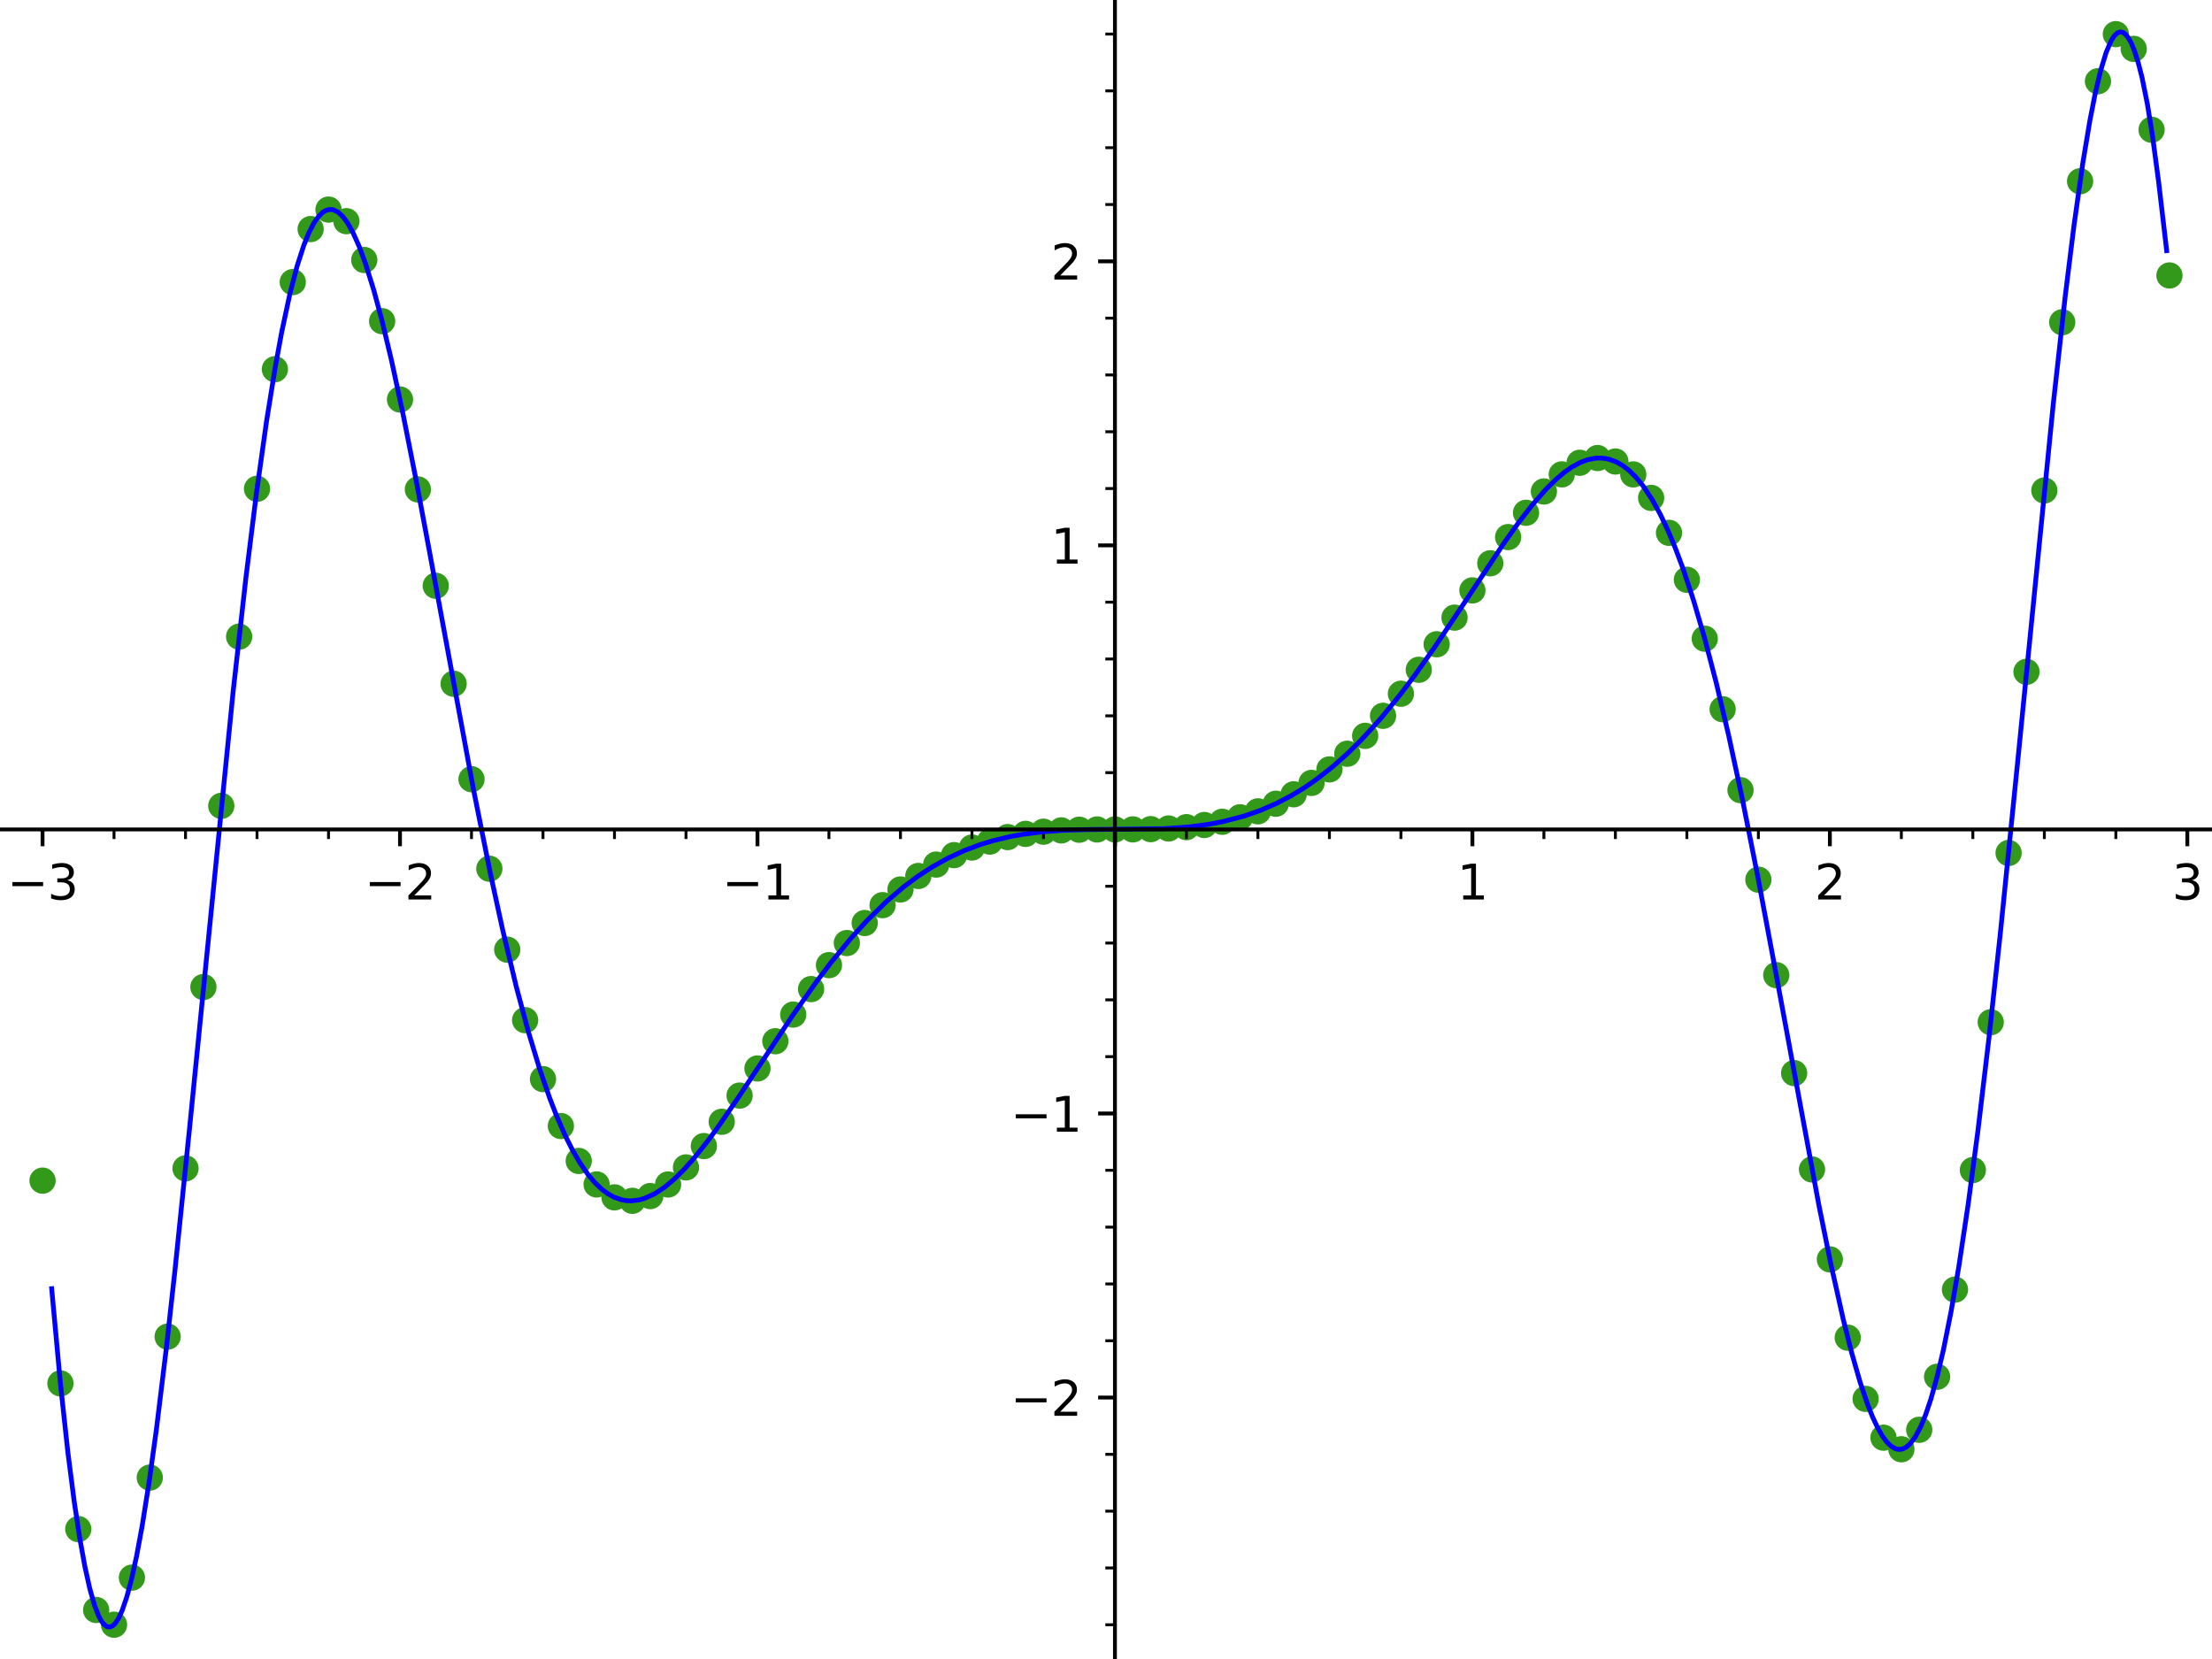 <?xml version="1.0" encoding="utf-8" standalone="no"?>
<!DOCTYPE svg PUBLIC "-//W3C//DTD SVG 1.1//EN"
  "http://www.w3.org/Graphics/SVG/1.1/DTD/svg11.dtd">
<svg xmlns:xlink="http://www.w3.org/1999/xlink" width="460.8pt" height="345.6pt" viewBox="0 0 460.8 345.6" xmlns="http://www.w3.org/2000/svg" version="1.1">
 <defs>
  <style type="text/css">*{stroke-linejoin: round; stroke-linecap: butt}</style>
 </defs>
 <g id="figure_1">
  <g id="patch_1">
   <path d="M 0 345.6 
L 460.8 345.6 
L 460.8 0 
L 0 0 
z
" style="fill: #ffffff"/>
  </g>
  <g id="axes_1">
   <g id="patch_2">
    <path d="M 0 345.6 
L 460.8 345.6 
L 460.8 0 
L 0 0 
z
" style="fill: #ffffff"/>
   </g>
   <g id="PathCollection_1">
    <defs>
     <path id="C0_0_7b7affc3b7" d="M 0 2.739 
C 0.726 2.739 1.423 2.45 1.936 1.936 
C 2.45 1.423 2.739 0.726 2.739 -0 
C 2.739 -0.726 2.45 -1.423 1.936 -1.936 
C 1.423 -2.45 0.726 -2.739 0 -2.739 
C -0.726 -2.739 -1.423 -2.45 -1.936 -1.936 
C -2.45 -1.423 -2.739 -0.726 -2.739 0 
C -2.739 0.726 -2.45 1.423 -1.936 1.936 
C -1.423 2.45 -0.726 2.739 0 2.739 
z
"/>
    </defs>
    <g clip-path="url(#p1b3191a93c)">
     <use xlink:href="#C0_0_7b7affc3b7" x="8.862" y="245.946" style="fill: #33991a"/>
    </g>
    <g clip-path="url(#p1b3191a93c)">
     <use xlink:href="#C0_0_7b7affc3b7" x="12.585" y="288.188" style="fill: #33991a"/>
    </g>
    <g clip-path="url(#p1b3191a93c)">
     <use xlink:href="#C0_0_7b7affc3b7" x="16.308" y="318.54" style="fill: #33991a"/>
    </g>
    <g clip-path="url(#p1b3191a93c)">
     <use xlink:href="#C0_0_7b7affc3b7" x="20.032" y="335.388" style="fill: #33991a"/>
    </g>
    <g clip-path="url(#p1b3191a93c)">
     <use xlink:href="#C0_0_7b7affc3b7" x="23.755" y="338.456" style="fill: #33991a"/>
    </g>
    <g clip-path="url(#p1b3191a93c)">
     <use xlink:href="#C0_0_7b7affc3b7" x="27.478" y="328.65" style="fill: #33991a"/>
    </g>
    <g clip-path="url(#p1b3191a93c)">
     <use xlink:href="#C0_0_7b7affc3b7" x="31.202" y="307.812" style="fill: #33991a"/>
    </g>
    <g clip-path="url(#p1b3191a93c)">
     <use xlink:href="#C0_0_7b7affc3b7" x="34.925" y="278.442" style="fill: #33991a"/>
    </g>
    <g clip-path="url(#p1b3191a93c)">
     <use xlink:href="#C0_0_7b7affc3b7" x="38.648" y="243.396" style="fill: #33991a"/>
    </g>
    <g clip-path="url(#p1b3191a93c)">
     <use xlink:href="#C0_0_7b7affc3b7" x="42.372" y="205.614" style="fill: #33991a"/>
    </g>
    <g clip-path="url(#p1b3191a93c)">
     <use xlink:href="#C0_0_7b7affc3b7" x="46.095" y="167.877" style="fill: #33991a"/>
    </g>
    <g clip-path="url(#p1b3191a93c)">
     <use xlink:href="#C0_0_7b7affc3b7" x="49.818" y="132.625" style="fill: #33991a"/>
    </g>
    <g clip-path="url(#p1b3191a93c)">
     <use xlink:href="#C0_0_7b7affc3b7" x="53.542" y="101.828" style="fill: #33991a"/>
    </g>
    <g clip-path="url(#p1b3191a93c)">
     <use xlink:href="#C0_0_7b7affc3b7" x="57.265" y="76.916" style="fill: #33991a"/>
    </g>
    <g clip-path="url(#p1b3191a93c)">
     <use xlink:href="#C0_0_7b7affc3b7" x="60.988" y="58.766" style="fill: #33991a"/>
    </g>
    <g clip-path="url(#p1b3191a93c)">
     <use xlink:href="#C0_0_7b7affc3b7" x="64.712" y="47.722" style="fill: #33991a"/>
    </g>
    <g clip-path="url(#p1b3191a93c)">
     <use xlink:href="#C0_0_7b7affc3b7" x="68.435" y="43.662" style="fill: #33991a"/>
    </g>
    <g clip-path="url(#p1b3191a93c)">
     <use xlink:href="#C0_0_7b7affc3b7" x="72.158" y="46.076" style="fill: #33991a"/>
    </g>
    <g clip-path="url(#p1b3191a93c)">
     <use xlink:href="#C0_0_7b7affc3b7" x="75.882" y="54.159" style="fill: #33991a"/>
    </g>
    <g clip-path="url(#p1b3191a93c)">
     <use xlink:href="#C0_0_7b7affc3b7" x="79.605" y="66.91" style="fill: #33991a"/>
    </g>
    <g clip-path="url(#p1b3191a93c)">
     <use xlink:href="#C0_0_7b7affc3b7" x="83.328" y="83.22" style="fill: #33991a"/>
    </g>
    <g clip-path="url(#p1b3191a93c)">
     <use xlink:href="#C0_0_7b7affc3b7" x="87.052" y="101.956" style="fill: #33991a"/>
    </g>
    <g clip-path="url(#p1b3191a93c)">
     <use xlink:href="#C0_0_7b7affc3b7" x="90.775" y="122.027" style="fill: #33991a"/>
    </g>
    <g clip-path="url(#p1b3191a93c)">
     <use xlink:href="#C0_0_7b7affc3b7" x="94.498" y="142.437" style="fill: #33991a"/>
    </g>
    <g clip-path="url(#p1b3191a93c)">
     <use xlink:href="#C0_0_7b7affc3b7" x="98.222" y="162.321" style="fill: #33991a"/>
    </g>
    <g clip-path="url(#p1b3191a93c)">
     <use xlink:href="#C0_0_7b7affc3b7" x="101.945" y="180.968" style="fill: #33991a"/>
    </g>
    <g clip-path="url(#p1b3191a93c)">
     <use xlink:href="#C0_0_7b7affc3b7" x="105.668" y="197.829" style="fill: #33991a"/>
    </g>
    <g clip-path="url(#p1b3191a93c)">
     <use xlink:href="#C0_0_7b7affc3b7" x="109.392" y="212.517" style="fill: #33991a"/>
    </g>
    <g clip-path="url(#p1b3191a93c)">
     <use xlink:href="#C0_0_7b7affc3b7" x="113.115" y="224.798" style="fill: #33991a"/>
    </g>
    <g clip-path="url(#p1b3191a93c)">
     <use xlink:href="#C0_0_7b7affc3b7" x="116.838" y="234.57" style="fill: #33991a"/>
    </g>
    <g clip-path="url(#p1b3191a93c)">
     <use xlink:href="#C0_0_7b7affc3b7" x="120.562" y="241.848" style="fill: #33991a"/>
    </g>
    <g clip-path="url(#p1b3191a93c)">
     <use xlink:href="#C0_0_7b7affc3b7" x="124.285" y="246.742" style="fill: #33991a"/>
    </g>
    <g clip-path="url(#p1b3191a93c)">
     <use xlink:href="#C0_0_7b7affc3b7" x="128.008" y="249.433" style="fill: #33991a"/>
    </g>
    <g clip-path="url(#p1b3191a93c)">
     <use xlink:href="#C0_0_7b7affc3b7" x="131.732" y="250.153" style="fill: #33991a"/>
    </g>
    <g clip-path="url(#p1b3191a93c)">
     <use xlink:href="#C0_0_7b7affc3b7" x="135.455" y="249.166" style="fill: #33991a"/>
    </g>
    <g clip-path="url(#p1b3191a93c)">
     <use xlink:href="#C0_0_7b7affc3b7" x="139.178" y="246.75" style="fill: #33991a"/>
    </g>
    <g clip-path="url(#p1b3191a93c)">
     <use xlink:href="#C0_0_7b7affc3b7" x="142.902" y="243.188" style="fill: #33991a"/>
    </g>
    <g clip-path="url(#p1b3191a93c)">
     <use xlink:href="#C0_0_7b7affc3b7" x="146.625" y="238.749" style="fill: #33991a"/>
    </g>
    <g clip-path="url(#p1b3191a93c)">
     <use xlink:href="#C0_0_7b7affc3b7" x="150.348" y="233.686" style="fill: #33991a"/>
    </g>
    <g clip-path="url(#p1b3191a93c)">
     <use xlink:href="#C0_0_7b7affc3b7" x="154.072" y="228.229" style="fill: #33991a"/>
    </g>
    <g clip-path="url(#p1b3191a93c)">
     <use xlink:href="#C0_0_7b7affc3b7" x="157.795" y="222.579" style="fill: #33991a"/>
    </g>
    <g clip-path="url(#p1b3191a93c)">
     <use xlink:href="#C0_0_7b7affc3b7" x="161.518" y="216.908" style="fill: #33991a"/>
    </g>
    <g clip-path="url(#p1b3191a93c)">
     <use xlink:href="#C0_0_7b7affc3b7" x="165.242" y="211.359" style="fill: #33991a"/>
    </g>
    <g clip-path="url(#p1b3191a93c)">
     <use xlink:href="#C0_0_7b7affc3b7" x="168.965" y="206.046" style="fill: #33991a"/>
    </g>
    <g clip-path="url(#p1b3191a93c)">
     <use xlink:href="#C0_0_7b7affc3b7" x="172.688" y="201.056" style="fill: #33991a"/>
    </g>
    <g clip-path="url(#p1b3191a93c)">
     <use xlink:href="#C0_0_7b7affc3b7" x="176.412" y="196.454" style="fill: #33991a"/>
    </g>
    <g clip-path="url(#p1b3191a93c)">
     <use xlink:href="#C0_0_7b7affc3b7" x="180.135" y="192.28" style="fill: #33991a"/>
    </g>
    <g clip-path="url(#p1b3191a93c)">
     <use xlink:href="#C0_0_7b7affc3b7" x="183.858" y="188.557" style="fill: #33991a"/>
    </g>
    <g clip-path="url(#p1b3191a93c)">
     <use xlink:href="#C0_0_7b7affc3b7" x="187.582" y="185.293" style="fill: #33991a"/>
    </g>
    <g clip-path="url(#p1b3191a93c)">
     <use xlink:href="#C0_0_7b7affc3b7" x="191.305" y="182.481" style="fill: #33991a"/>
    </g>
    <g clip-path="url(#p1b3191a93c)">
     <use xlink:href="#C0_0_7b7affc3b7" x="195.028" y="180.106" style="fill: #33991a"/>
    </g>
    <g clip-path="url(#p1b3191a93c)">
     <use xlink:href="#C0_0_7b7affc3b7" x="198.752" y="178.141" style="fill: #33991a"/>
    </g>
    <g clip-path="url(#p1b3191a93c)">
     <use xlink:href="#C0_0_7b7affc3b7" x="202.475" y="176.557" style="fill: #33991a"/>
    </g>
    <g clip-path="url(#p1b3191a93c)">
     <use xlink:href="#C0_0_7b7affc3b7" x="206.198" y="175.316" style="fill: #33991a"/>
    </g>
    <g clip-path="url(#p1b3191a93c)">
     <use xlink:href="#C0_0_7b7affc3b7" x="209.922" y="174.381" style="fill: #33991a"/>
    </g>
    <g clip-path="url(#p1b3191a93c)">
     <use xlink:href="#C0_0_7b7affc3b7" x="213.645" y="173.71" style="fill: #33991a"/>
    </g>
    <g clip-path="url(#p1b3191a93c)">
     <use xlink:href="#C0_0_7b7affc3b7" x="217.368" y="173.259" style="fill: #33991a"/>
    </g>
    <g clip-path="url(#p1b3191a93c)">
     <use xlink:href="#C0_0_7b7affc3b7" x="221.092" y="172.985" style="fill: #33991a"/>
    </g>
    <g clip-path="url(#p1b3191a93c)">
     <use xlink:href="#C0_0_7b7affc3b7" x="224.815" y="172.845" style="fill: #33991a"/>
    </g>
    <g clip-path="url(#p1b3191a93c)">
     <use xlink:href="#C0_0_7b7affc3b7" x="228.538" y="172.793" style="fill: #33991a"/>
    </g>
    <g clip-path="url(#p1b3191a93c)">
     <use xlink:href="#C0_0_7b7affc3b7" x="232.262" y="172.786" style="fill: #33991a"/>
    </g>
    <g clip-path="url(#p1b3191a93c)">
     <use xlink:href="#C0_0_7b7affc3b7" x="235.985" y="172.778" style="fill: #33991a"/>
    </g>
    <g clip-path="url(#p1b3191a93c)">
     <use xlink:href="#C0_0_7b7affc3b7" x="239.708" y="172.727" style="fill: #33991a"/>
    </g>
    <g clip-path="url(#p1b3191a93c)">
     <use xlink:href="#C0_0_7b7affc3b7" x="243.432" y="172.586" style="fill: #33991a"/>
    </g>
    <g clip-path="url(#p1b3191a93c)">
     <use xlink:href="#C0_0_7b7affc3b7" x="247.155" y="172.312" style="fill: #33991a"/>
    </g>
    <g clip-path="url(#p1b3191a93c)">
     <use xlink:href="#C0_0_7b7affc3b7" x="250.878" y="171.862" style="fill: #33991a"/>
    </g>
    <g clip-path="url(#p1b3191a93c)">
     <use xlink:href="#C0_0_7b7affc3b7" x="254.602" y="171.19" style="fill: #33991a"/>
    </g>
    <g clip-path="url(#p1b3191a93c)">
     <use xlink:href="#C0_0_7b7affc3b7" x="258.325" y="170.255" style="fill: #33991a"/>
    </g>
    <g clip-path="url(#p1b3191a93c)">
     <use xlink:href="#C0_0_7b7affc3b7" x="262.048" y="169.015" style="fill: #33991a"/>
    </g>
    <g clip-path="url(#p1b3191a93c)">
     <use xlink:href="#C0_0_7b7affc3b7" x="265.772" y="167.43" style="fill: #33991a"/>
    </g>
    <g clip-path="url(#p1b3191a93c)">
     <use xlink:href="#C0_0_7b7affc3b7" x="269.495" y="165.466" style="fill: #33991a"/>
    </g>
    <g clip-path="url(#p1b3191a93c)">
     <use xlink:href="#C0_0_7b7affc3b7" x="273.218" y="163.09" style="fill: #33991a"/>
    </g>
    <g clip-path="url(#p1b3191a93c)">
     <use xlink:href="#C0_0_7b7affc3b7" x="276.942" y="160.279" style="fill: #33991a"/>
    </g>
    <g clip-path="url(#p1b3191a93c)">
     <use xlink:href="#C0_0_7b7affc3b7" x="280.665" y="157.014" style="fill: #33991a"/>
    </g>
    <g clip-path="url(#p1b3191a93c)">
     <use xlink:href="#C0_0_7b7affc3b7" x="284.388" y="153.292" style="fill: #33991a"/>
    </g>
    <g clip-path="url(#p1b3191a93c)">
     <use xlink:href="#C0_0_7b7affc3b7" x="288.112" y="149.118" style="fill: #33991a"/>
    </g>
    <g clip-path="url(#p1b3191a93c)">
     <use xlink:href="#C0_0_7b7affc3b7" x="291.835" y="144.515" style="fill: #33991a"/>
    </g>
    <g clip-path="url(#p1b3191a93c)">
     <use xlink:href="#C0_0_7b7affc3b7" x="295.558" y="139.526" style="fill: #33991a"/>
    </g>
    <g clip-path="url(#p1b3191a93c)">
     <use xlink:href="#C0_0_7b7affc3b7" x="299.282" y="134.213" style="fill: #33991a"/>
    </g>
    <g clip-path="url(#p1b3191a93c)">
     <use xlink:href="#C0_0_7b7affc3b7" x="303.005" y="128.664" style="fill: #33991a"/>
    </g>
    <g clip-path="url(#p1b3191a93c)">
     <use xlink:href="#C0_0_7b7affc3b7" x="306.728" y="122.993" style="fill: #33991a"/>
    </g>
    <g clip-path="url(#p1b3191a93c)">
     <use xlink:href="#C0_0_7b7affc3b7" x="310.452" y="117.343" style="fill: #33991a"/>
    </g>
    <g clip-path="url(#p1b3191a93c)">
     <use xlink:href="#C0_0_7b7affc3b7" x="314.175" y="111.885" style="fill: #33991a"/>
    </g>
    <g clip-path="url(#p1b3191a93c)">
     <use xlink:href="#C0_0_7b7affc3b7" x="317.898" y="106.823" style="fill: #33991a"/>
    </g>
    <g clip-path="url(#p1b3191a93c)">
     <use xlink:href="#C0_0_7b7affc3b7" x="321.622" y="102.384" style="fill: #33991a"/>
    </g>
    <g clip-path="url(#p1b3191a93c)">
     <use xlink:href="#C0_0_7b7affc3b7" x="325.345" y="98.821" style="fill: #33991a"/>
    </g>
    <g clip-path="url(#p1b3191a93c)">
     <use xlink:href="#C0_0_7b7affc3b7" x="329.068" y="96.406" style="fill: #33991a"/>
    </g>
    <g clip-path="url(#p1b3191a93c)">
     <use xlink:href="#C0_0_7b7affc3b7" x="332.792" y="95.418" style="fill: #33991a"/>
    </g>
    <g clip-path="url(#p1b3191a93c)">
     <use xlink:href="#C0_0_7b7affc3b7" x="336.515" y="96.138" style="fill: #33991a"/>
    </g>
    <g clip-path="url(#p1b3191a93c)">
     <use xlink:href="#C0_0_7b7affc3b7" x="340.238" y="98.829" style="fill: #33991a"/>
    </g>
    <g clip-path="url(#p1b3191a93c)">
     <use xlink:href="#C0_0_7b7affc3b7" x="343.962" y="103.723" style="fill: #33991a"/>
    </g>
    <g clip-path="url(#p1b3191a93c)">
     <use xlink:href="#C0_0_7b7affc3b7" x="347.685" y="111.002" style="fill: #33991a"/>
    </g>
    <g clip-path="url(#p1b3191a93c)">
     <use xlink:href="#C0_0_7b7affc3b7" x="351.408" y="120.774" style="fill: #33991a"/>
    </g>
    <g clip-path="url(#p1b3191a93c)">
     <use xlink:href="#C0_0_7b7affc3b7" x="355.132" y="133.054" style="fill: #33991a"/>
    </g>
    <g clip-path="url(#p1b3191a93c)">
     <use xlink:href="#C0_0_7b7affc3b7" x="358.855" y="147.743" style="fill: #33991a"/>
    </g>
    <g clip-path="url(#p1b3191a93c)">
     <use xlink:href="#C0_0_7b7affc3b7" x="362.578" y="164.604" style="fill: #33991a"/>
    </g>
    <g clip-path="url(#p1b3191a93c)">
     <use xlink:href="#C0_0_7b7affc3b7" x="366.302" y="183.25" style="fill: #33991a"/>
    </g>
    <g clip-path="url(#p1b3191a93c)">
     <use xlink:href="#C0_0_7b7affc3b7" x="370.025" y="203.134" style="fill: #33991a"/>
    </g>
    <g clip-path="url(#p1b3191a93c)">
     <use xlink:href="#C0_0_7b7affc3b7" x="373.748" y="223.544" style="fill: #33991a"/>
    </g>
    <g clip-path="url(#p1b3191a93c)">
     <use xlink:href="#C0_0_7b7affc3b7" x="377.472" y="243.615" style="fill: #33991a"/>
    </g>
    <g clip-path="url(#p1b3191a93c)">
     <use xlink:href="#C0_0_7b7affc3b7" x="381.195" y="262.352" style="fill: #33991a"/>
    </g>
    <g clip-path="url(#p1b3191a93c)">
     <use xlink:href="#C0_0_7b7affc3b7" x="384.918" y="278.662" style="fill: #33991a"/>
    </g>
    <g clip-path="url(#p1b3191a93c)">
     <use xlink:href="#C0_0_7b7affc3b7" x="388.642" y="291.413" style="fill: #33991a"/>
    </g>
    <g clip-path="url(#p1b3191a93c)">
     <use xlink:href="#C0_0_7b7affc3b7" x="392.365" y="299.496" style="fill: #33991a"/>
    </g>
    <g clip-path="url(#p1b3191a93c)">
     <use xlink:href="#C0_0_7b7affc3b7" x="396.088" y="301.91" style="fill: #33991a"/>
    </g>
    <g clip-path="url(#p1b3191a93c)">
     <use xlink:href="#C0_0_7b7affc3b7" x="399.812" y="297.85" style="fill: #33991a"/>
    </g>
    <g clip-path="url(#p1b3191a93c)">
     <use xlink:href="#C0_0_7b7affc3b7" x="403.535" y="286.806" style="fill: #33991a"/>
    </g>
    <g clip-path="url(#p1b3191a93c)">
     <use xlink:href="#C0_0_7b7affc3b7" x="407.258" y="268.655" style="fill: #33991a"/>
    </g>
    <g clip-path="url(#p1b3191a93c)">
     <use xlink:href="#C0_0_7b7affc3b7" x="410.982" y="243.743" style="fill: #33991a"/>
    </g>
    <g clip-path="url(#p1b3191a93c)">
     <use xlink:href="#C0_0_7b7affc3b7" x="414.705" y="212.946" style="fill: #33991a"/>
    </g>
    <g clip-path="url(#p1b3191a93c)">
     <use xlink:href="#C0_0_7b7affc3b7" x="418.428" y="177.694" style="fill: #33991a"/>
    </g>
    <g clip-path="url(#p1b3191a93c)">
     <use xlink:href="#C0_0_7b7affc3b7" x="422.152" y="139.957" style="fill: #33991a"/>
    </g>
    <g clip-path="url(#p1b3191a93c)">
     <use xlink:href="#C0_0_7b7affc3b7" x="425.875" y="102.175" style="fill: #33991a"/>
    </g>
    <g clip-path="url(#p1b3191a93c)">
     <use xlink:href="#C0_0_7b7affc3b7" x="429.598" y="67.13" style="fill: #33991a"/>
    </g>
    <g clip-path="url(#p1b3191a93c)">
     <use xlink:href="#C0_0_7b7affc3b7" x="433.322" y="37.759" style="fill: #33991a"/>
    </g>
    <g clip-path="url(#p1b3191a93c)">
     <use xlink:href="#C0_0_7b7affc3b7" x="437.045" y="16.922" style="fill: #33991a"/>
    </g>
    <g clip-path="url(#p1b3191a93c)">
     <use xlink:href="#C0_0_7b7affc3b7" x="440.768" y="7.115" style="fill: #33991a"/>
    </g>
    <g clip-path="url(#p1b3191a93c)">
     <use xlink:href="#C0_0_7b7affc3b7" x="444.492" y="10.184" style="fill: #33991a"/>
    </g>
    <g clip-path="url(#p1b3191a93c)">
     <use xlink:href="#C0_0_7b7affc3b7" x="448.215" y="27.032" style="fill: #33991a"/>
    </g>
    <g clip-path="url(#p1b3191a93c)">
     <use xlink:href="#C0_0_7b7affc3b7" x="451.938" y="57.383" style="fill: #33991a"/>
    </g>
   </g>
   <g id="matplotlib.axis_1">
    <g id="xtick_1">
     <g id="line2d_1">
      <defs>
       <path id="m61c2b4887b" d="M 0 0 
L 0 3.5 
" style="stroke: #000000; stroke-width: 0.8"/>
      </defs>
      <g>
       <use xlink:href="#m61c2b4887b" x="8.862" y="172.786" style="stroke: #000000; stroke-width: 0.8"/>
      </g>
     </g>
     <g id="text_1">
      <!-- −3 -->
      <g transform="translate(1.49 187.384) scale(0.1 -0.1)">
       <defs>
        <path id="DejaVuSans-2212" d="M 678 2272 
L 4684 2272 
L 4684 1741 
L 678 1741 
L 678 2272 
z
" transform="scale(0.016)"/>
        <path id="DejaVuSans-33" d="M 2597 2516 
Q 3050 2419 3304 2112 
Q 3559 1806 3559 1356 
Q 3559 666 3084 287 
Q 2609 -91 1734 -91 
Q 1441 -91 1130 -33 
Q 819 25 488 141 
L 488 750 
Q 750 597 1062 519 
Q 1375 441 1716 441 
Q 2309 441 2620 675 
Q 2931 909 2931 1356 
Q 2931 1769 2642 2001 
Q 2353 2234 1838 2234 
L 1294 2234 
L 1294 2753 
L 1863 2753 
Q 2328 2753 2575 2939 
Q 2822 3125 2822 3475 
Q 2822 3834 2567 4026 
Q 2313 4219 1838 4219 
Q 1578 4219 1281 4162 
Q 984 4106 628 3988 
L 628 4550 
Q 988 4650 1302 4700 
Q 1616 4750 1894 4750 
Q 2613 4750 3031 4423 
Q 3450 4097 3450 3541 
Q 3450 3153 3228 2886 
Q 3006 2619 2597 2516 
z
" transform="scale(0.016)"/>
       </defs>
       <use xlink:href="#DejaVuSans-2212"/>
       <use xlink:href="#DejaVuSans-33" transform="translate(83.789 0)"/>
      </g>
     </g>
    </g>
    <g id="xtick_2">
     <g id="line2d_2">
      <g>
       <use xlink:href="#m61c2b4887b" x="83.328" y="172.786" style="stroke: #000000; stroke-width: 0.8"/>
      </g>
     </g>
     <g id="text_2">
      <!-- −2 -->
      <g transform="translate(75.957 187.384) scale(0.1 -0.1)">
       <defs>
        <path id="DejaVuSans-32" d="M 1228 531 
L 3431 531 
L 3431 0 
L 469 0 
L 469 531 
Q 828 903 1448 1529 
Q 2069 2156 2228 2338 
Q 2531 2678 2651 2914 
Q 2772 3150 2772 3378 
Q 2772 3750 2511 3984 
Q 2250 4219 1831 4219 
Q 1534 4219 1204 4116 
Q 875 4013 500 3803 
L 500 4441 
Q 881 4594 1212 4672 
Q 1544 4750 1819 4750 
Q 2544 4750 2975 4387 
Q 3406 4025 3406 3419 
Q 3406 3131 3298 2873 
Q 3191 2616 2906 2266 
Q 2828 2175 2409 1742 
Q 1991 1309 1228 531 
z
" transform="scale(0.016)"/>
       </defs>
       <use xlink:href="#DejaVuSans-2212"/>
       <use xlink:href="#DejaVuSans-32" transform="translate(83.789 0)"/>
      </g>
     </g>
    </g>
    <g id="xtick_3">
     <g id="line2d_3">
      <g>
       <use xlink:href="#m61c2b4887b" x="157.795" y="172.786" style="stroke: #000000; stroke-width: 0.8"/>
      </g>
     </g>
     <g id="text_3">
      <!-- −1 -->
      <g transform="translate(150.424 187.384) scale(0.1 -0.1)">
       <defs>
        <path id="DejaVuSans-31" d="M 794 531 
L 1825 531 
L 1825 4091 
L 703 3866 
L 703 4441 
L 1819 4666 
L 2450 4666 
L 2450 531 
L 3481 531 
L 3481 0 
L 794 0 
L 794 531 
z
" transform="scale(0.016)"/>
       </defs>
       <use xlink:href="#DejaVuSans-2212"/>
       <use xlink:href="#DejaVuSans-31" transform="translate(83.789 0)"/>
      </g>
     </g>
    </g>
    <g id="xtick_4">
     <g id="line2d_4">
      <g>
       <use xlink:href="#m61c2b4887b" x="232.262" y="172.786" style="stroke: #000000; stroke-width: 0.8"/>
      </g>
     </g>
    </g>
    <g id="xtick_5">
     <g id="line2d_5">
      <g>
       <use xlink:href="#m61c2b4887b" x="306.728" y="172.786" style="stroke: #000000; stroke-width: 0.8"/>
      </g>
     </g>
     <g id="text_4">
      <!-- 1 -->
      <g transform="translate(303.547 187.384) scale(0.1 -0.1)">
       <use xlink:href="#DejaVuSans-31"/>
      </g>
     </g>
    </g>
    <g id="xtick_6">
     <g id="line2d_6">
      <g>
       <use xlink:href="#m61c2b4887b" x="381.195" y="172.786" style="stroke: #000000; stroke-width: 0.8"/>
      </g>
     </g>
     <g id="text_5">
      <!-- 2 -->
      <g transform="translate(378.014 187.384) scale(0.1 -0.1)">
       <use xlink:href="#DejaVuSans-32"/>
      </g>
     </g>
    </g>
    <g id="xtick_7">
     <g id="line2d_7">
      <g>
       <use xlink:href="#m61c2b4887b" x="455.662" y="172.786" style="stroke: #000000; stroke-width: 0.8"/>
      </g>
     </g>
     <g id="text_6">
      <!-- 3 -->
      <g transform="translate(452.481 187.384) scale(0.1 -0.1)">
       <use xlink:href="#DejaVuSans-33"/>
      </g>
     </g>
    </g>
    <g id="xtick_8">
     <g id="line2d_8">
      <defs>
       <path id="me5325adea3" d="M 0 0 
L 0 2 
" style="stroke: #000000; stroke-width: 0.6"/>
      </defs>
      <g>
       <use xlink:href="#me5325adea3" x="23.755" y="172.786" style="stroke: #000000; stroke-width: 0.6"/>
      </g>
     </g>
    </g>
    <g id="xtick_9">
     <g id="line2d_9">
      <g>
       <use xlink:href="#me5325adea3" x="38.648" y="172.786" style="stroke: #000000; stroke-width: 0.6"/>
      </g>
     </g>
    </g>
    <g id="xtick_10">
     <g id="line2d_10">
      <g>
       <use xlink:href="#me5325adea3" x="53.542" y="172.786" style="stroke: #000000; stroke-width: 0.6"/>
      </g>
     </g>
    </g>
    <g id="xtick_11">
     <g id="line2d_11">
      <g>
       <use xlink:href="#me5325adea3" x="68.435" y="172.786" style="stroke: #000000; stroke-width: 0.6"/>
      </g>
     </g>
    </g>
    <g id="xtick_12">
     <g id="line2d_12">
      <g>
       <use xlink:href="#me5325adea3" x="98.222" y="172.786" style="stroke: #000000; stroke-width: 0.6"/>
      </g>
     </g>
    </g>
    <g id="xtick_13">
     <g id="line2d_13">
      <g>
       <use xlink:href="#me5325adea3" x="113.115" y="172.786" style="stroke: #000000; stroke-width: 0.6"/>
      </g>
     </g>
    </g>
    <g id="xtick_14">
     <g id="line2d_14">
      <g>
       <use xlink:href="#me5325adea3" x="128.008" y="172.786" style="stroke: #000000; stroke-width: 0.6"/>
      </g>
     </g>
    </g>
    <g id="xtick_15">
     <g id="line2d_15">
      <g>
       <use xlink:href="#me5325adea3" x="142.902" y="172.786" style="stroke: #000000; stroke-width: 0.6"/>
      </g>
     </g>
    </g>
    <g id="xtick_16">
     <g id="line2d_16">
      <g>
       <use xlink:href="#me5325adea3" x="172.688" y="172.786" style="stroke: #000000; stroke-width: 0.6"/>
      </g>
     </g>
    </g>
    <g id="xtick_17">
     <g id="line2d_17">
      <g>
       <use xlink:href="#me5325adea3" x="187.582" y="172.786" style="stroke: #000000; stroke-width: 0.6"/>
      </g>
     </g>
    </g>
    <g id="xtick_18">
     <g id="line2d_18">
      <g>
       <use xlink:href="#me5325adea3" x="202.475" y="172.786" style="stroke: #000000; stroke-width: 0.6"/>
      </g>
     </g>
    </g>
    <g id="xtick_19">
     <g id="line2d_19">
      <g>
       <use xlink:href="#me5325adea3" x="217.368" y="172.786" style="stroke: #000000; stroke-width: 0.6"/>
      </g>
     </g>
    </g>
    <g id="xtick_20">
     <g id="line2d_20">
      <g>
       <use xlink:href="#me5325adea3" x="247.155" y="172.786" style="stroke: #000000; stroke-width: 0.6"/>
      </g>
     </g>
    </g>
    <g id="xtick_21">
     <g id="line2d_21">
      <g>
       <use xlink:href="#me5325adea3" x="262.048" y="172.786" style="stroke: #000000; stroke-width: 0.6"/>
      </g>
     </g>
    </g>
    <g id="xtick_22">
     <g id="line2d_22">
      <g>
       <use xlink:href="#me5325adea3" x="276.942" y="172.786" style="stroke: #000000; stroke-width: 0.6"/>
      </g>
     </g>
    </g>
    <g id="xtick_23">
     <g id="line2d_23">
      <g>
       <use xlink:href="#me5325adea3" x="291.835" y="172.786" style="stroke: #000000; stroke-width: 0.6"/>
      </g>
     </g>
    </g>
    <g id="xtick_24">
     <g id="line2d_24">
      <g>
       <use xlink:href="#me5325adea3" x="321.622" y="172.786" style="stroke: #000000; stroke-width: 0.6"/>
      </g>
     </g>
    </g>
    <g id="xtick_25">
     <g id="line2d_25">
      <g>
       <use xlink:href="#me5325adea3" x="336.515" y="172.786" style="stroke: #000000; stroke-width: 0.6"/>
      </g>
     </g>
    </g>
    <g id="xtick_26">
     <g id="line2d_26">
      <g>
       <use xlink:href="#me5325adea3" x="351.408" y="172.786" style="stroke: #000000; stroke-width: 0.6"/>
      </g>
     </g>
    </g>
    <g id="xtick_27">
     <g id="line2d_27">
      <g>
       <use xlink:href="#me5325adea3" x="366.302" y="172.786" style="stroke: #000000; stroke-width: 0.6"/>
      </g>
     </g>
    </g>
    <g id="xtick_28">
     <g id="line2d_28">
      <g>
       <use xlink:href="#me5325adea3" x="396.088" y="172.786" style="stroke: #000000; stroke-width: 0.6"/>
      </g>
     </g>
    </g>
    <g id="xtick_29">
     <g id="line2d_29">
      <g>
       <use xlink:href="#me5325adea3" x="410.982" y="172.786" style="stroke: #000000; stroke-width: 0.6"/>
      </g>
     </g>
    </g>
    <g id="xtick_30">
     <g id="line2d_30">
      <g>
       <use xlink:href="#me5325adea3" x="425.875" y="172.786" style="stroke: #000000; stroke-width: 0.6"/>
      </g>
     </g>
    </g>
    <g id="xtick_31">
     <g id="line2d_31">
      <g>
       <use xlink:href="#me5325adea3" x="440.768" y="172.786" style="stroke: #000000; stroke-width: 0.6"/>
      </g>
     </g>
    </g>
   </g>
   <g id="matplotlib.axis_2">
    <g id="ytick_1">
     <g id="line2d_32">
      <defs>
       <path id="mc7c3f66f5e" d="M 0 0 
L -3.5 0 
" style="stroke: #000000; stroke-width: 0.8"/>
      </defs>
      <g>
       <use xlink:href="#mc7c3f66f5e" x="232.262" y="291.133" style="stroke: #000000; stroke-width: 0.8"/>
      </g>
     </g>
     <g id="text_7">
      <!-- −2 -->
      <g transform="translate(210.519 294.933) scale(0.1 -0.1)">
       <use xlink:href="#DejaVuSans-2212"/>
       <use xlink:href="#DejaVuSans-32" transform="translate(83.789 0)"/>
      </g>
     </g>
    </g>
    <g id="ytick_2">
     <g id="line2d_33">
      <g>
       <use xlink:href="#mc7c3f66f5e" x="232.262" y="231.96" style="stroke: #000000; stroke-width: 0.8"/>
      </g>
     </g>
     <g id="text_8">
      <!-- −1 -->
      <g transform="translate(210.519 235.759) scale(0.1 -0.1)">
       <use xlink:href="#DejaVuSans-2212"/>
       <use xlink:href="#DejaVuSans-31" transform="translate(83.789 0)"/>
      </g>
     </g>
    </g>
    <g id="ytick_3">
     <g id="line2d_34">
      <g>
       <use xlink:href="#mc7c3f66f5e" x="232.262" y="172.786" style="stroke: #000000; stroke-width: 0.8"/>
      </g>
     </g>
    </g>
    <g id="ytick_4">
     <g id="line2d_35">
      <g>
       <use xlink:href="#mc7c3f66f5e" x="232.262" y="113.612" style="stroke: #000000; stroke-width: 0.8"/>
      </g>
     </g>
     <g id="text_9">
      <!-- 1 -->
      <g transform="translate(218.899 117.411) scale(0.1 -0.1)">
       <use xlink:href="#DejaVuSans-31"/>
      </g>
     </g>
    </g>
    <g id="ytick_5">
     <g id="line2d_36">
      <g>
       <use xlink:href="#mc7c3f66f5e" x="232.262" y="54.438" style="stroke: #000000; stroke-width: 0.8"/>
      </g>
     </g>
     <g id="text_10">
      <!-- 2 -->
      <g transform="translate(218.899 58.237) scale(0.1 -0.1)">
       <use xlink:href="#DejaVuSans-32"/>
      </g>
     </g>
    </g>
    <g id="ytick_6">
     <g id="line2d_37">
      <defs>
       <path id="m598912bcb5" d="M 0 0 
L -2 0 
" style="stroke: #000000; stroke-width: 0.6"/>
      </defs>
      <g>
       <use xlink:href="#m598912bcb5" x="232.262" y="338.472" style="stroke: #000000; stroke-width: 0.6"/>
      </g>
     </g>
    </g>
    <g id="ytick_7">
     <g id="line2d_38">
      <g>
       <use xlink:href="#m598912bcb5" x="232.262" y="326.638" style="stroke: #000000; stroke-width: 0.6"/>
      </g>
     </g>
    </g>
    <g id="ytick_8">
     <g id="line2d_39">
      <g>
       <use xlink:href="#m598912bcb5" x="232.262" y="314.803" style="stroke: #000000; stroke-width: 0.6"/>
      </g>
     </g>
    </g>
    <g id="ytick_9">
     <g id="line2d_40">
      <g>
       <use xlink:href="#m598912bcb5" x="232.262" y="302.968" style="stroke: #000000; stroke-width: 0.6"/>
      </g>
     </g>
    </g>
    <g id="ytick_10">
     <g id="line2d_41">
      <g>
       <use xlink:href="#m598912bcb5" x="232.262" y="279.299" style="stroke: #000000; stroke-width: 0.6"/>
      </g>
     </g>
    </g>
    <g id="ytick_11">
     <g id="line2d_42">
      <g>
       <use xlink:href="#m598912bcb5" x="232.262" y="267.464" style="stroke: #000000; stroke-width: 0.6"/>
      </g>
     </g>
    </g>
    <g id="ytick_12">
     <g id="line2d_43">
      <g>
       <use xlink:href="#m598912bcb5" x="232.262" y="255.629" style="stroke: #000000; stroke-width: 0.6"/>
      </g>
     </g>
    </g>
    <g id="ytick_13">
     <g id="line2d_44">
      <g>
       <use xlink:href="#m598912bcb5" x="232.262" y="243.794" style="stroke: #000000; stroke-width: 0.6"/>
      </g>
     </g>
    </g>
    <g id="ytick_14">
     <g id="line2d_45">
      <g>
       <use xlink:href="#m598912bcb5" x="232.262" y="220.125" style="stroke: #000000; stroke-width: 0.6"/>
      </g>
     </g>
    </g>
    <g id="ytick_15">
     <g id="line2d_46">
      <g>
       <use xlink:href="#m598912bcb5" x="232.262" y="208.29" style="stroke: #000000; stroke-width: 0.6"/>
      </g>
     </g>
    </g>
    <g id="ytick_16">
     <g id="line2d_47">
      <g>
       <use xlink:href="#m598912bcb5" x="232.262" y="196.455" style="stroke: #000000; stroke-width: 0.6"/>
      </g>
     </g>
    </g>
    <g id="ytick_17">
     <g id="line2d_48">
      <g>
       <use xlink:href="#m598912bcb5" x="232.262" y="184.621" style="stroke: #000000; stroke-width: 0.6"/>
      </g>
     </g>
    </g>
    <g id="ytick_18">
     <g id="line2d_49">
      <g>
       <use xlink:href="#m598912bcb5" x="232.262" y="160.951" style="stroke: #000000; stroke-width: 0.6"/>
      </g>
     </g>
    </g>
    <g id="ytick_19">
     <g id="line2d_50">
      <g>
       <use xlink:href="#m598912bcb5" x="232.262" y="149.116" style="stroke: #000000; stroke-width: 0.6"/>
      </g>
     </g>
    </g>
    <g id="ytick_20">
     <g id="line2d_51">
      <g>
       <use xlink:href="#m598912bcb5" x="232.262" y="137.281" style="stroke: #000000; stroke-width: 0.6"/>
      </g>
     </g>
    </g>
    <g id="ytick_21">
     <g id="line2d_52">
      <g>
       <use xlink:href="#m598912bcb5" x="232.262" y="125.447" style="stroke: #000000; stroke-width: 0.6"/>
      </g>
     </g>
    </g>
    <g id="ytick_22">
     <g id="line2d_53">
      <g>
       <use xlink:href="#m598912bcb5" x="232.262" y="101.777" style="stroke: #000000; stroke-width: 0.6"/>
      </g>
     </g>
    </g>
    <g id="ytick_23">
     <g id="line2d_54">
      <g>
       <use xlink:href="#m598912bcb5" x="232.262" y="89.942" style="stroke: #000000; stroke-width: 0.6"/>
      </g>
     </g>
    </g>
    <g id="ytick_24">
     <g id="line2d_55">
      <g>
       <use xlink:href="#m598912bcb5" x="232.262" y="78.108" style="stroke: #000000; stroke-width: 0.6"/>
      </g>
     </g>
    </g>
    <g id="ytick_25">
     <g id="line2d_56">
      <g>
       <use xlink:href="#m598912bcb5" x="232.262" y="66.273" style="stroke: #000000; stroke-width: 0.6"/>
      </g>
     </g>
    </g>
    <g id="ytick_26">
     <g id="line2d_57">
      <g>
       <use xlink:href="#m598912bcb5" x="232.262" y="42.603" style="stroke: #000000; stroke-width: 0.6"/>
      </g>
     </g>
    </g>
    <g id="ytick_27">
     <g id="line2d_58">
      <g>
       <use xlink:href="#m598912bcb5" x="232.262" y="30.769" style="stroke: #000000; stroke-width: 0.6"/>
      </g>
     </g>
    </g>
    <g id="ytick_28">
     <g id="line2d_59">
      <g>
       <use xlink:href="#m598912bcb5" x="232.262" y="18.934" style="stroke: #000000; stroke-width: 0.6"/>
      </g>
     </g>
    </g>
    <g id="ytick_29">
     <g id="line2d_60">
      <g>
       <use xlink:href="#m598912bcb5" x="232.262" y="7.099" style="stroke: #000000; stroke-width: 0.6"/>
      </g>
     </g>
    </g>
   </g>
   <g id="line2d_61">
    <path d="M 10.765 268.458 
L 12.587 288.209 
L 14.127 302.439 
L 15.467 312.877 
L 16.614 320.433 
L 17.678 326.316 
L 18.7 330.932 
L 19.722 334.511 
L 20.564 336.666 
L 21.146 337.738 
L 21.751 338.493 
L 22.355 338.889 
L 22.96 338.931 
L 23.505 338.67 
L 23.991 338.201 
L 24.72 337.087 
L 25.449 335.493 
L 26.421 332.646 
L 27.412 328.929 
L 28.456 324.154 
L 29.598 317.991 
L 31.032 308.964 
L 32.594 297.682 
L 34.646 280.872 
L 36.44 264.702 
L 39.432 235.577 
L 48.574 143.994 
L 51.248 120.181 
L 53.438 102.608 
L 55.512 87.844 
L 57.356 76.389 
L 58.677 69.209 
L 60.413 61.109 
L 61.901 55.398 
L 63.287 51.106 
L 64.368 48.443 
L 65.47 46.34 
L 66.345 45.103 
L 67.221 44.244 
L 67.847 43.856 
L 68.516 43.648 
L 69.358 43.684 
L 70.374 44.157 
L 71.39 45.084 
L 72.406 46.448 
L 73.557 48.499 
L 74.844 51.391 
L 76.082 54.737 
L 77.869 60.453 
L 79.574 66.786 
L 81.547 75.047 
L 83.886 85.897 
L 86.684 100.029 
L 89.572 115.462 
L 98.6 164.285 
L 102.099 181.702 
L 104.691 193.601 
L 107.544 205.52 
L 110.063 214.915 
L 112.446 222.775 
L 114.544 228.847 
L 115.981 232.543 
L 117.716 236.506 
L 119.292 239.64 
L 120.787 242.211 
L 122.529 244.721 
L 123.962 246.408 
L 125.395 247.765 
L 126.666 248.703 
L 127.937 249.401 
L 129.504 249.945 
L 130.495 250.117 
L 131.485 250.161 
L 133.167 249.96 
L 134.249 249.655 
L 136.363 248.698 
L 138.424 247.341 
L 140.433 245.664 
L 142.427 243.697 
L 144.638 241.211 
L 147.404 237.734 
L 149.67 234.645 
L 153.928 228.445 
L 165.009 211.7 
L 170.372 204.118 
L 173.023 200.626 
L 177.384 195.322 
L 180.529 191.864 
L 184.617 187.855 
L 188.189 184.804 
L 191.206 182.551 
L 194.112 180.651 
L 197.415 178.801 
L 200.922 177.174 
L 204.207 175.939 
L 206.87 175.126 
L 210.543 174.252 
L 213.056 173.8 
L 217.3 173.266 
L 221.761 172.952 
L 226.406 172.815 
L 242.539 172.63 
L 247.771 172.251 
L 251.644 171.743 
L 254.768 171.154 
L 259.237 169.981 
L 262.585 168.809 
L 265.918 167.36 
L 269.003 165.748 
L 271.6 164.175 
L 274.117 162.452 
L 277.533 159.79 
L 280.782 156.905 
L 283.769 153.942 
L 287.676 149.629 
L 291.806 144.553 
L 294.817 140.547 
L 298.752 134.986 
L 304.203 126.845 
L 313.438 112.942 
L 316.315 108.913 
L 319.266 105.107 
L 322.003 101.975 
L 324.186 99.82 
L 325.899 98.382 
L 327.433 97.308 
L 329.199 96.345 
L 330.82 95.746 
L 332.442 95.443 
L 333.441 95.413 
L 334.44 95.51 
L 335.376 95.72 
L 336.896 96.319 
L 338.066 97.006 
L 339.348 97.993 
L 340.741 99.357 
L 342.348 101.319 
L 344.293 104.272 
L 345.844 107.097 
L 347.394 110.345 
L 348.944 114.026 
L 350.597 118.43 
L 352.796 125.06 
L 355.072 132.838 
L 357.517 142.199 
L 360.104 153.174 
L 362.938 166.336 
L 366.186 182.647 
L 369.752 201.648 
L 378.914 251.091 
L 381.368 263.172 
L 383.998 274.917 
L 385.732 281.793 
L 387.505 287.965 
L 389.098 292.675 
L 390.072 295.126 
L 391.135 297.406 
L 392.11 299.112 
L 393.085 300.433 
L 394.06 301.351 
L 394.906 301.811 
L 395.622 301.948 
L 396.338 301.847 
L 397.055 301.504 
L 397.941 300.738 
L 398.998 299.321 
L 400.15 297.141 
L 401.141 294.723 
L 402.247 291.431 
L 403.569 286.674 
L 404.89 281.017 
L 406.432 273.287 
L 408.067 263.8 
L 410.012 250.84 
L 412.051 235.449 
L 414.336 216.223 
L 416.703 194.473 
L 420.349 158.39 
L 427.712 84.366 
L 430.221 61.74 
L 432.048 46.987 
L 433.881 34.019 
L 435.342 25.226 
L 436.437 19.633 
L 437.593 14.731 
L 438.749 10.927 
L 439.736 8.598 
L 440.387 7.547 
L 441.037 6.894 
L 441.648 6.649 
L 442.238 6.751 
L 442.828 7.184 
L 443.419 7.948 
L 444.009 9.043 
L 444.665 10.647 
L 445.451 13.117 
L 446.238 16.215 
L 447.323 21.593 
L 448.42 28.417 
L 449.693 37.994 
L 451.358 52.217 
L 451.358 52.217 
" clip-path="url(#p1b3191a93c)" style="fill: none; stroke: #0000ff; stroke-linecap: square"/>
   </g>
   <g id="patch_3">
    <path d="M 232.262 345.6 
L 232.262 0 
" style="fill: none; stroke: #000000; stroke-width: 0.8; stroke-linejoin: miter; stroke-linecap: square"/>
   </g>
   <g id="patch_4">
    <path d="M 0 172.786 
L 460.8 172.786 
" style="fill: none; stroke: #000000; stroke-width: 0.8; stroke-linejoin: miter; stroke-linecap: square"/>
   </g>
  </g>
 </g>
 <defs>
  <clipPath id="p1b3191a93c">
   <rect x="0" y="0" width="460.8" height="345.6"/>
  </clipPath>
 </defs>
</svg>
